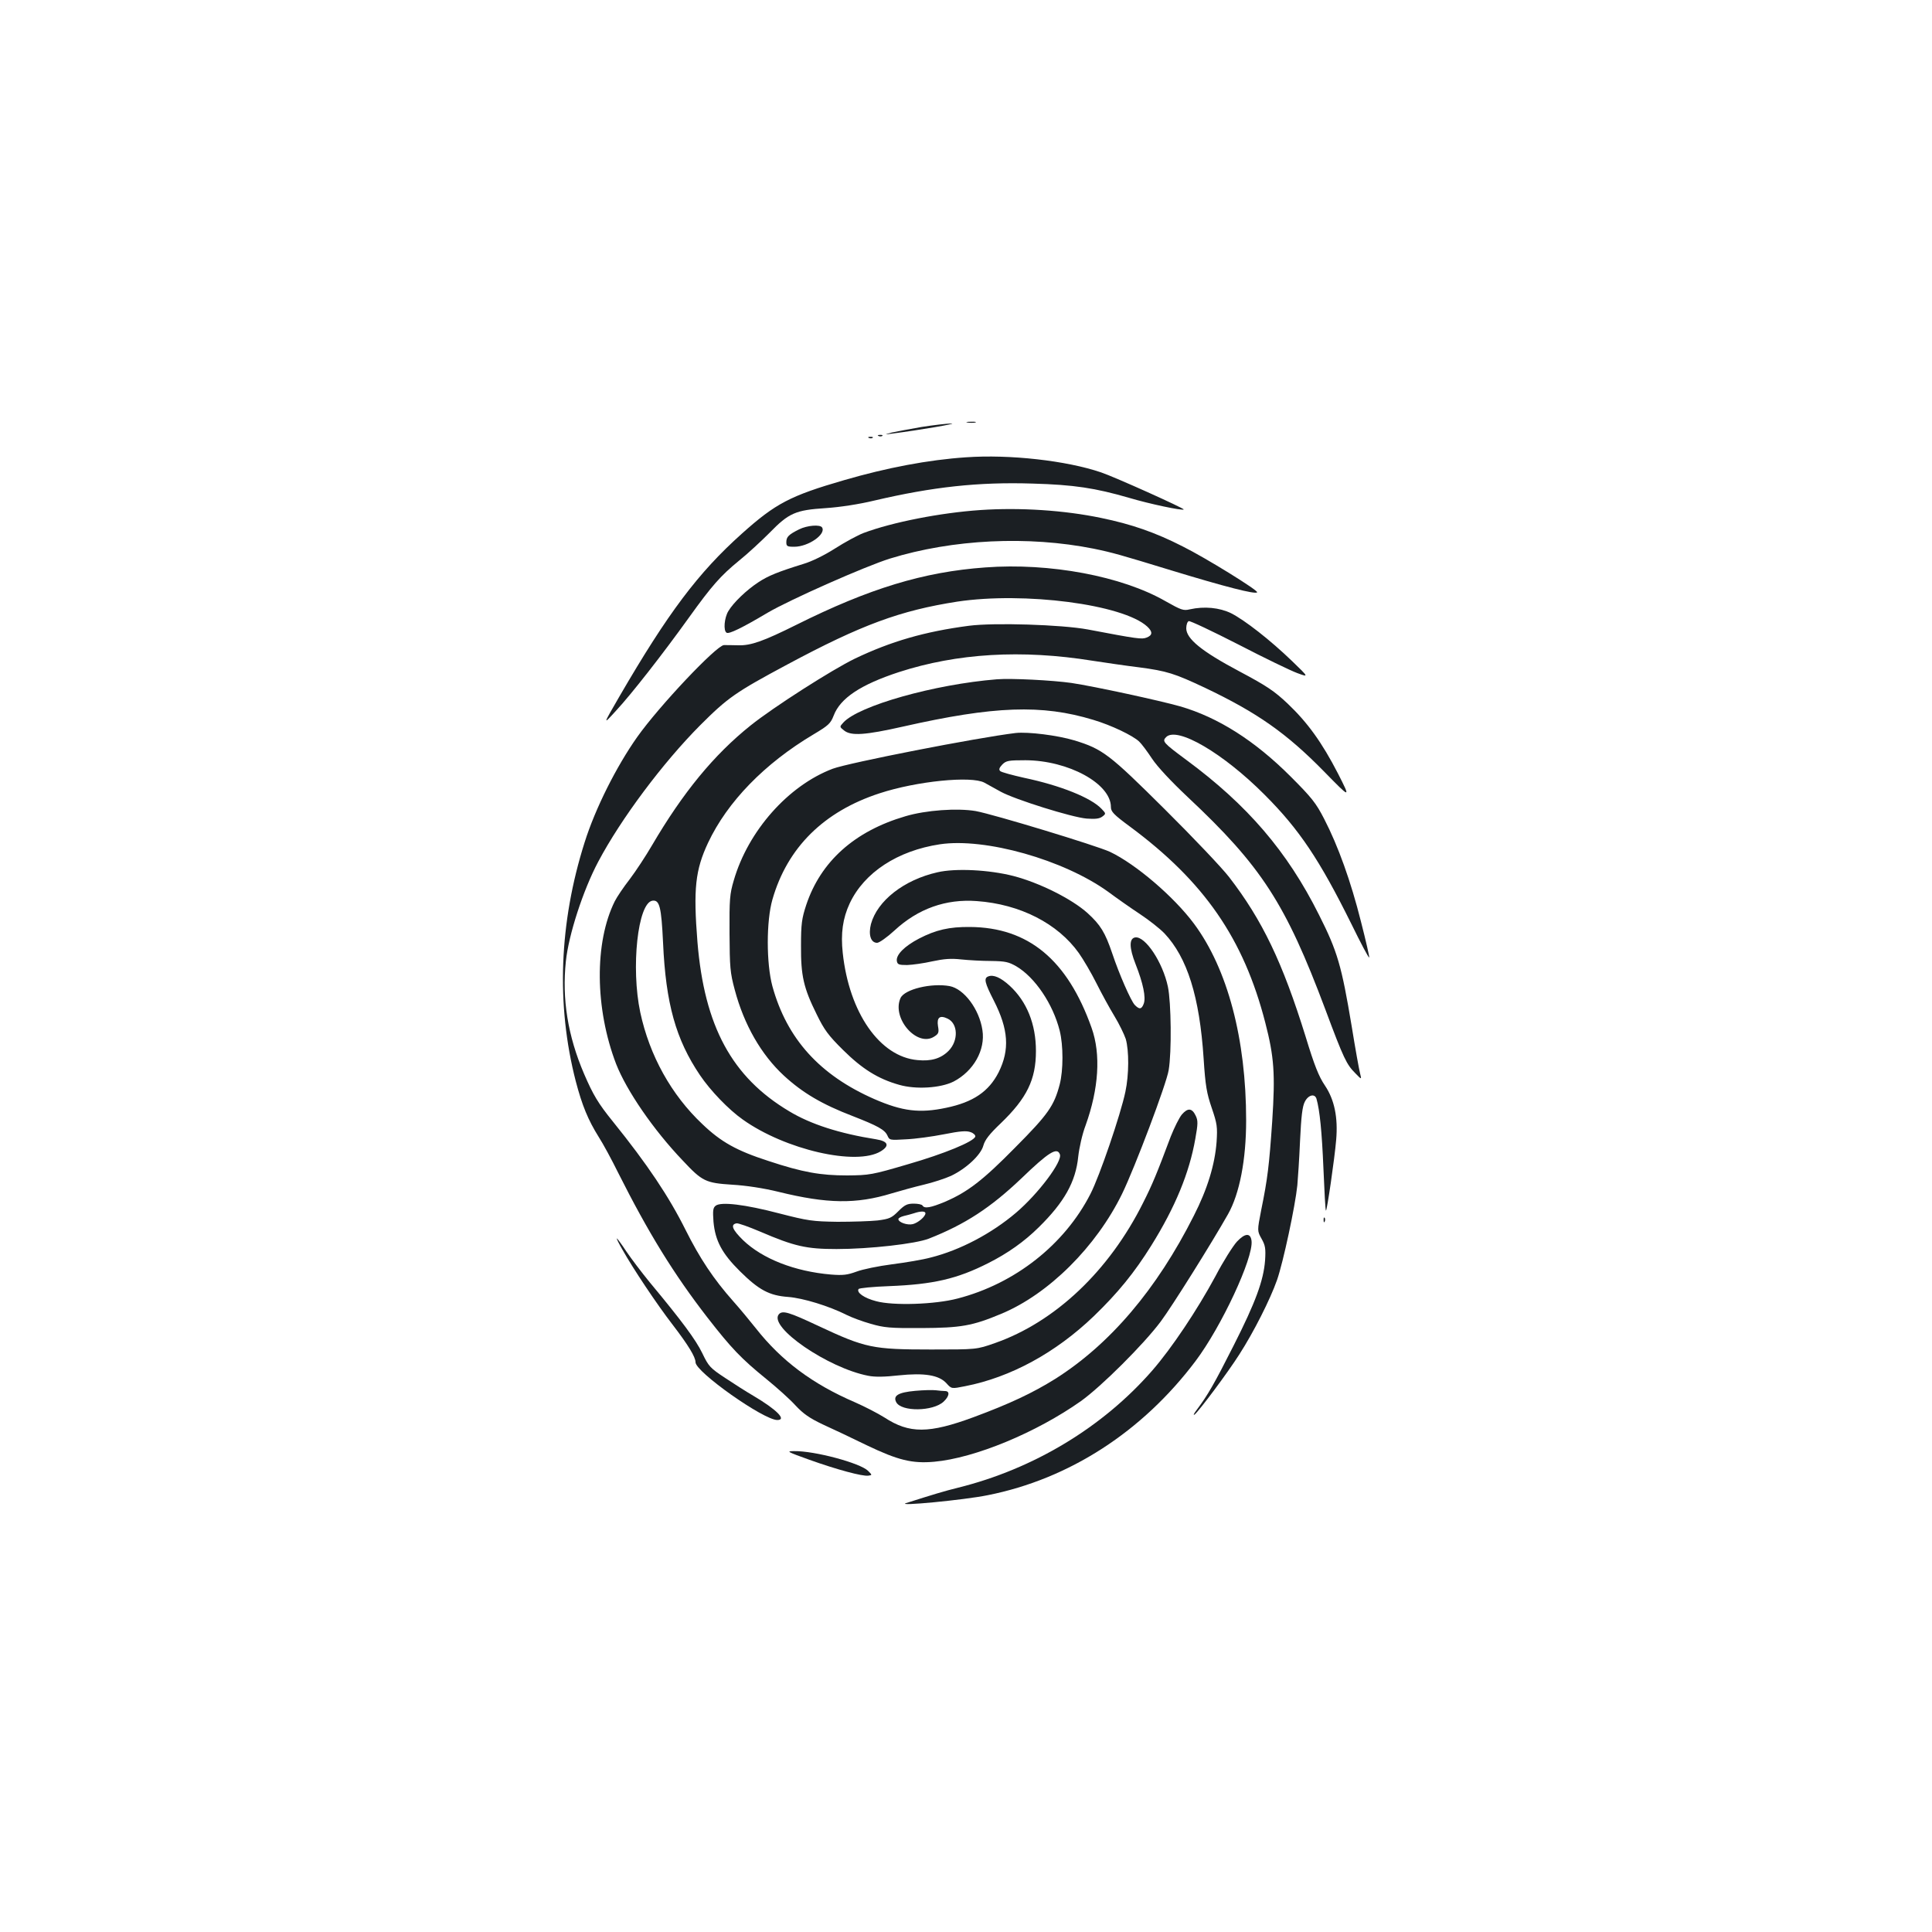 <?xml version="1.0" standalone="no"?>
<!DOCTYPE svg PUBLIC "-//W3C//DTD SVG 20010904//EN"
 "http://www.w3.org/TR/2001/REC-SVG-20010904/DTD/svg10.dtd">
<svg version="1.0" xmlns="http://www.w3.org/2000/svg"
 width="1000pt" height="1000pt" viewBox="0 0 1000 1000"
 preserveAspectRatio="xMidYMid meet">
<g transform="translate(0,1000) scale(0.1,-0.1)"
fill="#1b1f23" stroke="none">
<path d="M5008 7813 c12 -2 30 -2 40 0 9 3 -1 5 -23 4 -22 0 -30 -2 -17 -4z"/>
<path d="M4770 7790 c-63 -11 -133 -24 -155 -29 -40 -11 -40 -11 5 -5 139 18
339 52 305 52 -22 0 -92 -8 -155 -18z"/>
<path d="M4548 7743 c7 -3 16 -2 19 1 4 3 -2 6 -13 5 -11 0 -14 -3 -6 -6z"/>
<path d="M4498 7733 c7 -3 16 -2 19 1 4 3 -2 6 -13 5 -11 0 -14 -3 -6 -6z"/>
<path d="M5000 7633 c-195 -13 -410 -54 -630 -118 -280 -81 -356 -121 -530
-277 -226 -202 -383 -411 -634 -843 -87 -150 -87 -150 -16 -72 78 84 240 291
377 482 117 163 163 215 257 292 45 36 116 102 159 145 100 103 135 118 291
128 74 5 172 20 251 39 303 71 539 97 820 88 214 -6 324 -23 500 -74 104 -31
274 -67 282 -60 5 5 -359 169 -428 192 -179 61 -474 94 -699 78z"/>
<path d="M5074 7360 c-206 -14 -456 -63 -605 -119 -31 -12 -97 -48 -147 -80
-55 -35 -120 -67 -164 -80 -129 -40 -182 -61 -233 -95 -61 -40 -129 -105 -155
-149 -21 -34 -27 -102 -9 -112 12 -8 80 25 213 104 116 68 507 241 633 280
324 100 714 119 1054 51 97 -20 136 -31 404 -113 276 -84 431 -124 442 -113 9
8 -265 178 -386 238 -141 72 -265 115 -421 147 -191 40 -421 55 -626 41z"/>
<path d="M4136 7260 c-54 -27 -66 -39 -66 -66 0 -21 4 -24 41 -24 73 0 166 65
144 100 -10 16 -77 11 -119 -10z"/>
<path d="M5100 7063 c-320 -23 -601 -109 -978 -297 -169 -84 -235 -108 -300
-106 -32 1 -65 1 -75 1 -39 -2 -335 -315 -449 -476 -108 -153 -217 -370 -272
-545 -132 -416 -148 -840 -46 -1236 33 -126 64 -201 119 -289 22 -34 67 -117
101 -186 156 -310 287 -523 462 -749 123 -158 174 -212 306 -319 53 -43 121
-104 149 -135 41 -44 73 -66 140 -98 49 -22 152 -71 230 -109 161 -77 234 -95
348 -85 211 19 529 151 760 314 106 76 325 294 413 412 59 79 263 405 348 555
60 106 94 282 94 486 0 421 -96 784 -270 1018 -104 140 -302 309 -435 372 -72
33 -602 194 -695 211 -95 16 -257 5 -364 -27 -263 -77 -438 -234 -513 -459
-23 -70 -27 -98 -27 -211 -1 -155 13 -218 81 -355 39 -80 60 -109 137 -185 98
-97 180 -149 290 -180 87 -25 214 -17 282 17 103 54 165 163 149 266 -16 108
-95 214 -170 228 -94 17 -233 -16 -254 -62 -47 -105 87 -257 175 -199 22 14
25 21 19 54 -7 44 9 58 49 39 55 -25 58 -114 6 -167 -40 -40 -90 -55 -161 -48
-195 17 -354 245 -387 555 -11 100 0 179 36 256 75 160 248 273 467 306 234
35 641 -80 871 -246 43 -32 117 -84 164 -115 47 -31 104 -76 127 -100 118
-125 182 -327 203 -649 9 -140 16 -179 42 -255 28 -82 30 -98 25 -176 -9 -117
-47 -243 -118 -382 -192 -381 -434 -665 -717 -844 -117 -73 -236 -129 -422
-198 -233 -86 -333 -86 -462 -2 -35 22 -103 57 -151 78 -221 95 -382 215 -515
384 -31 39 -83 102 -117 140 -102 115 -173 222 -247 370 -86 172 -196 337
-375 559 -77 95 -103 139 -150 248 -84 196 -115 388 -94 583 14 136 89 367
167 514 118 223 335 513 528 707 143 143 183 171 450 314 386 207 586 280 881
326 346 52 858 -14 983 -129 29 -27 28 -45 -3 -57 -25 -10 -47 -7 -305 42
-135 25 -485 36 -615 19 -229 -30 -404 -81 -590 -170 -118 -57 -423 -252 -540
-346 -190 -152 -350 -347 -510 -620 -32 -55 -84 -134 -115 -175 -32 -41 -67
-93 -78 -115 -106 -213 -103 -555 7 -842 54 -138 193 -341 345 -500 101 -108
118 -116 256 -125 71 -4 163 -18 240 -37 252 -62 402 -64 585 -8 44 13 119 34
166 45 47 11 111 32 142 46 79 38 154 108 167 157 8 29 31 59 90 115 135 130
182 226 182 374 0 139 -47 256 -136 338 -46 42 -84 59 -111 48 -24 -9 -18 -33
29 -125 76 -149 83 -254 25 -371 -51 -100 -132 -155 -272 -184 -137 -29 -226
-18 -371 45 -283 124 -453 312 -528 584 -32 118 -32 338 0 449 77 269 266 456
555 550 192 63 475 91 542 55 17 -9 55 -30 85 -47 73 -40 369 -133 445 -139
44 -3 65 -1 80 10 20 15 20 16 -3 40 -54 58 -215 122 -401 161 -62 14 -118 29
-124 35 -8 8 -5 17 11 34 20 20 32 22 120 22 222 -1 442 -121 442 -242 0 -24
14 -39 98 -101 385 -285 589 -580 701 -1015 46 -178 52 -265 36 -510 -16 -232
-24 -298 -57 -460 -21 -108 -21 -108 2 -149 19 -34 22 -50 18 -112 -8 -104
-49 -216 -163 -441 -102 -202 -134 -256 -189 -330 -17 -22 -22 -33 -12 -26 24
20 172 218 231 311 74 115 160 285 195 385 32 92 94 382 105 490 3 33 10 137
14 230 6 127 12 179 25 203 18 35 51 43 60 15 17 -59 28 -170 36 -360 5 -118
10 -217 13 -219 5 -5 45 270 53 366 10 116 -9 208 -58 281 -32 47 -55 105
-100 253 -120 386 -224 603 -396 826 -36 47 -186 205 -333 351 -287 285 -321
312 -469 357 -87 26 -238 45 -303 38 -200 -24 -864 -154 -947 -185 -230 -87
-438 -322 -512 -578 -21 -70 -23 -99 -22 -273 1 -177 3 -204 27 -293 48 -181
137 -336 255 -445 97 -89 197 -148 356 -209 128 -50 165 -70 179 -100 11 -25
12 -25 97 -20 47 2 135 14 196 26 85 17 117 19 138 11 15 -5 26 -16 24 -23 -8
-26 -161 -89 -348 -143 -187 -55 -200 -57 -315 -58 -138 0 -230 16 -408 75
-164 53 -245 98 -342 191 -160 151 -273 354 -321 578 -49 231 -13 567 63 578
37 5 46 -31 55 -218 14 -314 66 -500 191 -685 54 -80 148 -178 222 -230 219
-156 588 -241 714 -164 47 29 38 52 -24 62 -190 30 -339 78 -450 145 -297 177
-439 440 -475 876 -22 276 -11 373 55 514 100 212 292 410 546 561 77 46 88
56 104 97 34 90 139 160 337 225 302 98 636 118 1003 59 66 -10 174 -26 240
-34 145 -19 185 -32 342 -106 271 -129 422 -235 617 -434 138 -141 138 -141
72 -11 -84 163 -158 265 -261 363 -69 65 -107 91 -250 167 -196 104 -275 169
-275 223 0 18 6 35 13 37 6 3 122 -52 257 -121 135 -70 272 -136 305 -148 60
-22 60 -22 -27 62 -113 109 -245 212 -316 248 -60 29 -138 37 -214 20 -33 -8
-45 -3 -125 42 -226 130 -600 200 -933 175z"/>
<path d="M5160 6484 c-324 -26 -716 -137 -795 -224 -20 -22 -20 -22 4 -41 36
-29 109 -24 304 20 473 107 720 116 986 35 94 -28 204 -81 237 -112 12 -11 42
-51 67 -89 28 -42 98 -117 184 -198 383 -359 507 -551 713 -1100 95 -255 110
-285 155 -330 33 -34 33 -34 25 -2 -5 18 -25 129 -44 247 -52 311 -73 385
-169 575 -164 328 -370 568 -687 802 -120 89 -126 96 -104 118 57 56 295 -83
510 -299 179 -179 284 -336 449 -669 48 -98 89 -176 92 -173 2 2 -17 86 -43
187 -52 207 -118 391 -190 530 -42 82 -64 110 -174 220 -185 185 -375 306
-572 363 -106 30 -442 103 -562 121 -98 14 -312 25 -386 19z"/>
<path d="M4852 5485 c-173 -39 -311 -147 -344 -268 -14 -55 -1 -97 32 -97 11
0 52 29 90 64 122 113 266 164 426 152 224 -16 419 -116 528 -269 24 -34 65
-104 91 -156 26 -52 68 -129 93 -170 25 -41 51 -95 59 -119 17 -60 17 -184 -2
-273 -25 -119 -134 -438 -181 -529 -134 -262 -390 -464 -687 -541 -117 -31
-334 -38 -422 -14 -62 16 -103 45 -91 63 3 5 74 12 158 15 228 9 351 37 513
119 101 51 186 111 262 186 132 130 191 235 204 366 5 45 21 117 38 161 68
189 80 368 31 505 -125 352 -327 520 -630 522 -107 1 -176 -15 -263 -60 -75
-39 -120 -84 -115 -116 3 -18 10 -21 53 -21 28 1 86 9 130 19 61 13 97 16 150
10 39 -4 108 -8 155 -8 74 -1 91 -5 131 -28 96 -57 189 -194 224 -333 19 -76
19 -204 0 -278 -29 -110 -59 -154 -229 -325 -169 -172 -248 -232 -364 -282
-74 -31 -107 -37 -117 -20 -3 6 -24 10 -46 10 -34 0 -47 -7 -79 -39 -35 -35
-46 -40 -107 -48 -37 -4 -131 -7 -208 -7 -130 2 -152 5 -300 43 -179 47 -304
62 -331 40 -14 -11 -15 -26 -11 -83 9 -98 44 -164 137 -256 98 -97 152 -126
250 -133 77 -6 211 -47 302 -93 26 -13 82 -34 125 -46 69 -20 99 -23 263 -22
203 1 263 11 413 74 245 102 491 347 625 621 67 138 230 570 241 640 16 94 13
351 -4 432 -27 127 -117 262 -169 255 -32 -5 -32 -53 2 -139 39 -99 54 -172
42 -204 -11 -30 -23 -31 -47 -6 -20 22 -80 158 -116 266 -37 109 -61 148 -128
209 -81 73 -249 157 -384 192 -125 32 -299 41 -393 19z m634 -1460 c14 -36
-111 -203 -227 -302 -127 -108 -290 -194 -442 -232 -40 -11 -130 -26 -200 -35
-70 -9 -153 -26 -184 -38 -47 -17 -69 -20 -132 -15 -187 16 -354 81 -455 178
-56 55 -66 81 -34 87 9 2 64 -18 123 -43 177 -76 239 -90 395 -90 170 0 410
27 478 54 188 74 319 160 478 311 142 137 186 164 200 125z m-696 -305 c0 -17
-38 -49 -65 -56 -28 -7 -75 9 -75 26 0 5 12 12 28 16 15 3 38 10 52 14 35 12
60 12 60 0z"/>
<path d="M6117 4231 c-14 -17 -39 -68 -57 -113 -72 -192 -95 -248 -143 -343
-176 -353 -456 -618 -768 -727 -94 -33 -94 -33 -329 -33 -304 0 -340 8 -582
121 -155 73 -188 83 -207 61 -54 -66 255 -278 463 -318 35 -7 85 -6 157 2 133
14 209 2 248 -41 26 -29 26 -29 96 -15 236 46 469 173 667 363 125 121 209
224 297 365 124 199 197 376 228 553 14 78 14 94 2 119 -19 40 -41 42 -72 6z"/>
<path d="M6851 3684 c0 -11 3 -14 6 -6 3 7 2 16 -1 19 -3 4 -6 -2 -5 -13z"/>
<path d="M6402 3573 c-20 -22 -71 -102 -111 -179 -94 -174 -226 -372 -328
-489 -256 -293 -613 -508 -1003 -605 -73 -18 -132 -36 -270 -80 -56 -18 301
16 423 41 422 84 800 329 1075 694 134 178 300 534 290 622 -5 43 -34 41 -76
-4z"/>
<path d="M3221 3533 c56 -100 179 -284 260 -389 82 -107 119 -168 119 -195 0
-50 351 -298 423 -299 51 0 -3 54 -123 125 -36 21 -102 63 -147 93 -77 51 -85
59 -118 128 -34 70 -105 166 -273 368 -40 49 -94 120 -119 157 -25 38 -48 69
-50 69 -3 0 10 -26 28 -57z"/>
<path d="M4737 2801 c-88 -8 -116 -25 -98 -59 27 -50 190 -48 245 3 30 28 34
55 7 55 -10 0 -31 2 -47 4 -16 2 -64 1 -107 -3z"/>
<path d="M4190 2444 c143 -51 273 -86 304 -82 21 3 21 3 -1 25 -40 40 -277
104 -383 102 -42 0 -37 -3 80 -45z"/>
</g>
</svg>
